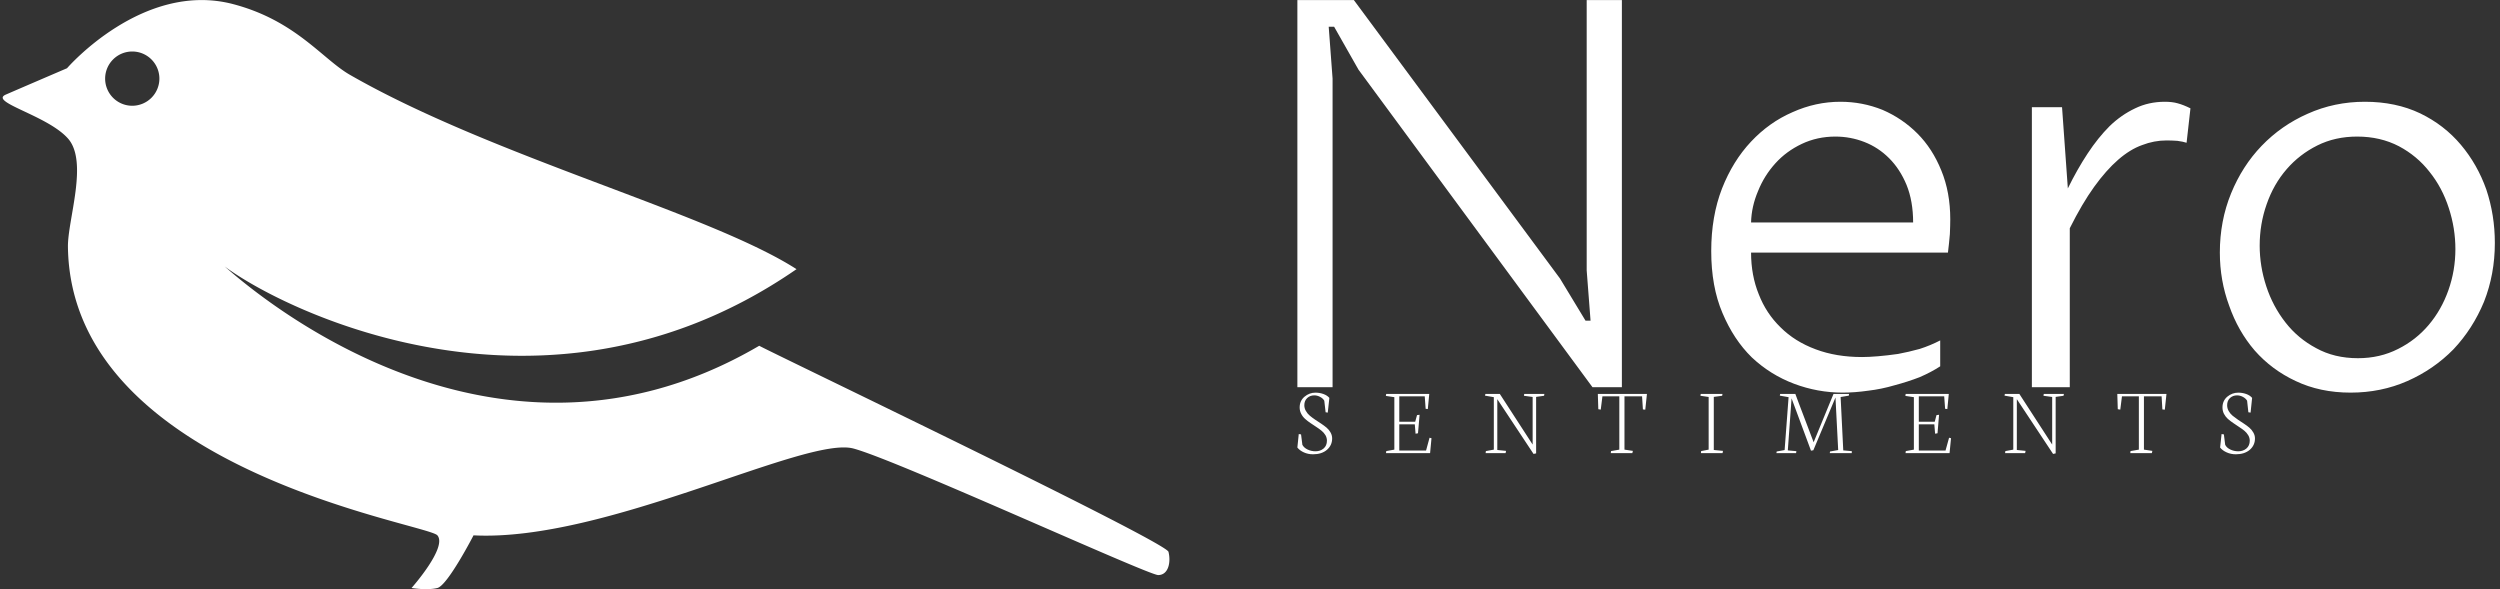 <svg data-v-423bf9ae="" xmlns="http://www.w3.org/2000/svg" viewBox="0 0 382 90" class="iconLeftSlogan"><rect x="0" y="0" width="382" height="90" fill="#333333" stroke="none"/><!----><!----><!----><g data-v-423bf9ae="" id="898585cb-9d08-4a06-ab11-75c42b215dd5" fill="white" transform="matrix(5.91,0,0,5.91,189.374,-21.447)"><path d="M2.41 13.64L1.50 13.64L1.50 3.63L2.96 3.63L8.29 10.83L8.95 11.92L9.08 11.92L8.98 10.62L8.98 3.63L9.89 3.63L9.89 13.64L9.13 13.64L3.08 5.43L2.45 4.32L2.31 4.32L2.41 5.66L2.41 13.64ZM18.12 12.43L18.12 13.10L18.12 13.10Q17.89 13.25 17.59 13.38L17.59 13.38L17.59 13.38Q17.28 13.50 16.94 13.59L16.94 13.59L16.94 13.59Q16.60 13.69 16.26 13.73L16.26 13.73L16.26 13.73Q15.91 13.78 15.60 13.78L15.60 13.78L15.60 13.78Q14.95 13.78 14.34 13.55L14.34 13.55L14.34 13.55Q13.73 13.32 13.25 12.87L13.25 12.87L13.25 12.87Q12.78 12.41 12.49 11.72L12.49 11.72L12.49 11.72Q12.20 11.04 12.20 10.12L12.20 10.12L12.20 10.12Q12.20 9.22 12.48 8.50L12.48 8.50L12.48 8.50Q12.76 7.79 13.23 7.29L13.23 7.29L13.23 7.29Q13.70 6.79 14.30 6.53L14.30 6.53L14.30 6.53Q14.90 6.26 15.54 6.26L15.54 6.26L15.54 6.26Q16.11 6.26 16.63 6.47L16.63 6.47L16.63 6.47Q17.14 6.69 17.53 7.08L17.53 7.08L17.53 7.08Q17.92 7.47 18.15 8.04L18.15 8.04L18.15 8.04Q18.38 8.60 18.38 9.30L18.38 9.30L18.38 9.30Q18.38 9.45 18.37 9.68L18.37 9.68L18.37 9.68Q18.35 9.92 18.32 10.16L18.32 10.16L13.23 10.16L13.23 10.16Q13.23 10.75 13.43 11.24L13.43 11.24L13.43 11.24Q13.62 11.73 13.99 12.09L13.99 12.09L13.99 12.09Q14.36 12.46 14.90 12.66L14.90 12.66L14.90 12.66Q15.43 12.86 16.10 12.86L16.10 12.86L16.10 12.86Q16.27 12.86 16.51 12.84L16.51 12.84L16.51 12.84Q16.75 12.82 17.03 12.78L17.03 12.78L17.03 12.78Q17.30 12.73 17.59 12.65L17.59 12.65L17.59 12.65Q17.87 12.56 18.12 12.43L18.12 12.43ZM13.23 9.38L17.42 9.38L17.42 9.38Q17.42 8.83 17.25 8.41L17.25 8.41L17.25 8.41Q17.08 8.00 16.80 7.72L16.80 7.72L16.80 7.72Q16.52 7.44 16.16 7.30L16.16 7.30L16.16 7.30Q15.80 7.16 15.41 7.16L15.41 7.16L15.41 7.16Q14.94 7.16 14.54 7.35L14.54 7.35L14.54 7.35Q14.14 7.54 13.86 7.85L13.86 7.85L13.86 7.85Q13.57 8.17 13.41 8.57L13.41 8.57L13.41 8.57Q13.24 8.97 13.23 9.38L13.23 9.38ZM20.49 13.64L20.49 6.40L21.27 6.40L21.42 8.50L21.42 8.50Q21.66 8.01 21.93 7.60L21.93 7.60L21.93 7.60Q22.20 7.19 22.50 6.89L22.50 6.89L22.50 6.89Q22.80 6.60 23.16 6.43L23.16 6.43L23.16 6.43Q23.51 6.26 23.93 6.26L23.93 6.26L23.93 6.26Q24.12 6.26 24.26 6.30L24.26 6.30L24.26 6.30Q24.41 6.34 24.59 6.43L24.59 6.43L24.49 7.32L24.49 7.32Q24.40 7.29 24.25 7.27L24.25 7.27L24.25 7.27Q24.10 7.26 23.97 7.26L23.97 7.26L23.97 7.26Q23.65 7.26 23.34 7.38L23.34 7.38L23.34 7.38Q23.03 7.49 22.72 7.76L22.72 7.76L22.72 7.76Q22.41 8.03 22.10 8.46L22.10 8.46L22.10 8.46Q21.79 8.89 21.47 9.53L21.47 9.53L21.47 13.64L20.49 13.64ZM28.73 13.78L28.73 13.78L28.73 13.78Q27.94 13.78 27.31 13.48L27.31 13.48L27.31 13.48Q26.69 13.19 26.25 12.69L26.25 12.69L26.25 12.69Q25.82 12.19 25.59 11.53L25.59 11.53L25.59 11.53Q25.35 10.88 25.35 10.16L25.35 10.16L25.35 10.16Q25.35 9.34 25.64 8.63L25.64 8.63L25.64 8.63Q25.93 7.92 26.43 7.40L26.43 7.40L26.43 7.40Q26.94 6.87 27.62 6.57L27.62 6.57L27.62 6.57Q28.31 6.26 29.10 6.26L29.10 6.26L29.10 6.26Q29.90 6.26 30.53 6.56L30.53 6.56L30.53 6.56Q31.15 6.86 31.58 7.37L31.58 7.37L31.58 7.37Q32.01 7.88 32.24 8.53L32.24 8.53L32.24 8.53Q32.46 9.19 32.46 9.91L32.46 9.91L32.46 9.91Q32.46 10.72 32.18 11.43L32.18 11.43L32.18 11.43Q31.89 12.13 31.39 12.66L31.39 12.66L31.39 12.66Q30.88 13.18 30.20 13.48L30.20 13.48L30.20 13.48Q29.52 13.78 28.73 13.78ZM28.92 12.89L28.92 12.89L28.92 12.89Q29.49 12.89 29.96 12.65L29.96 12.65L29.96 12.65Q30.42 12.42 30.75 12.03L30.75 12.03L30.75 12.03Q31.08 11.64 31.26 11.13L31.26 11.13L31.26 11.13Q31.44 10.62 31.44 10.07L31.44 10.07L31.44 10.07Q31.44 9.53 31.27 9.01L31.27 9.01L31.27 9.01Q31.10 8.48 30.77 8.07L30.77 8.07L30.77 8.07Q30.45 7.66 29.98 7.41L29.98 7.41L29.98 7.41Q29.50 7.16 28.90 7.16L28.90 7.16L28.90 7.16Q28.33 7.16 27.87 7.39L27.87 7.39L27.87 7.39Q27.41 7.62 27.08 8.00L27.08 8.00L27.08 8.00Q26.74 8.39 26.56 8.91L26.56 8.91L26.56 8.91Q26.38 9.42 26.38 9.98L26.38 9.98L26.38 9.98Q26.38 10.51 26.55 11.03L26.55 11.03L26.55 11.03Q26.72 11.55 27.05 11.97L27.05 11.97L27.05 11.97Q27.37 12.38 27.84 12.63L27.84 12.63L27.84 12.63Q28.31 12.89 28.92 12.89Z"></path></g><!----><g data-v-423bf9ae="" id="c250a9cb-0a6e-4de7-9976-c4ddf78f3c7f" transform="matrix(1.848,0,0,1.848,-2.417,-51.734)" stroke="none" fill="white"><switch><g><path d="M97.923 73.621c-.213-.854-33.235-16.661-33.839-17.038C40.333 70.5 18.92 49.136 18.92 49.136 20 51 44.25 66.083 67.167 50.25c-7.211-4.633-25.094-9.28-36.927-16.069-2.268-1.302-4.485-4.485-9.646-5.843-7.465-1.968-13.745 5.299-13.745 5.299s-2.99 1.281-5.055 2.176c-1.439.625 3.422 1.709 5.131 3.631 1.709 1.922-.03 6.728 0 8.97.25 18.449 29.692 22.857 30.547 23.845.854.991-2.136 4.353-2.136 4.353s1.281.219 2.136 0c.854-.209 2.99-4.353 2.99-4.353 10.893.564 27.414-8.229 31.401-7.181 3.544.931 24.353 10.465 25.207 10.465.853 0 1.067-1.067.853-1.922zM12.244 36.739a2.243 2.243 0 1 1 2.243-2.243 2.248 2.248 0 0 1-2.243 2.243z"></path></g></switch></g><!----><g data-v-423bf9ae="" id="f858395c-4ee3-4cc7-95cc-7489d81e91d4" fill="white" transform="matrix(1.063,0,0,1.063,197.865,53.927)"><path d="M0.35 13.60L0.35 13.60L0.55 11.66L0.88 11.71L1.07 13.21L1.07 13.21Q1.30 13.64 1.83 13.89L1.83 13.89L1.83 13.89Q2.36 14.14 2.96 14.14L2.96 14.14L2.96 14.14Q3.64 14.14 4.12 13.74L4.12 13.74L4.12 13.74Q4.60 13.33 4.60 12.61L4.60 12.61L4.60 12.61Q4.60 12.20 4.39 11.83L4.39 11.83L4.39 11.83Q4.17 11.46 3.82 11.18L3.82 11.18L3.82 11.18Q3.48 10.90 3.06 10.63L3.06 10.63L3.06 10.63Q2.64 10.36 2.22 10.07L2.22 10.07L2.22 10.07Q1.80 9.79 1.46 9.48L1.46 9.48L1.46 9.48Q1.11 9.17 0.90 8.75L0.90 8.75L0.90 8.75Q0.68 8.33 0.68 7.84L0.68 7.84L0.68 7.84Q0.68 6.88 1.38 6.29L1.38 6.29L1.38 6.29Q2.07 5.71 2.95 5.71L2.95 5.71L2.95 5.71Q3.54 5.71 4.08 5.90L4.08 5.90L4.08 5.90Q4.62 6.09 4.95 6.46L4.95 6.46L4.72 8.58L4.41 8.53L4.22 6.87L4.22 6.87Q4.04 6.54 3.62 6.32L3.62 6.32L3.62 6.32Q3.21 6.10 2.78 6.10L2.78 6.10L2.78 6.10Q2.18 6.10 1.77 6.48L1.77 6.48L1.77 6.48Q1.35 6.87 1.35 7.52L1.35 7.52L1.35 7.52Q1.35 7.96 1.58 8.35L1.58 8.35L1.58 8.35Q1.80 8.74 2.15 9.03L2.15 9.03L2.15 9.03Q2.50 9.32 2.93 9.61L2.93 9.61L2.93 9.61Q3.35 9.89 3.78 10.17L3.78 10.17L3.78 10.17Q4.20 10.45 4.56 10.75L4.56 10.75L4.56 10.75Q4.91 11.05 5.13 11.45L5.13 11.45L5.13 11.45Q5.35 11.85 5.35 12.29L5.35 12.29L5.35 12.29Q5.35 13.28 4.60 13.93L4.60 13.93L4.60 13.93Q3.85 14.57 2.60 14.57L2.60 14.57L2.60 14.57Q1.89 14.57 1.29 14.30L1.29 14.30L1.29 14.30Q0.69 14.03 0.35 13.60ZM14.29 6.36L13.07 6.18L13.12 5.89L19.31 5.89L19.10 8.07L18.79 8.03L18.66 6.24L15.00 6.24L15.00 9.89L17.29 9.89L17.55 8.94L17.92 8.89L17.69 11.55L17.34 11.61L17.23 10.26L15.00 10.26L15.00 14.03L18.85 14.03L19.35 12.19L19.63 12.26L19.43 14.40L13.09 14.40L13.13 14.11L14.29 13.90L14.29 6.36ZM28.59 6.36L27.32 6.14L27.38 5.89L29.45 5.89L34.17 13.17L34.17 6.33L32.92 6.16L32.96 5.89L35.86 5.89L35.81 6.16L34.67 6.32L34.67 14.44L34.30 14.52L29.09 6.65L29.09 13.95L30.35 14.08L30.28 14.40L27.41 14.40L27.45 14.11L28.59 13.90L28.59 6.36ZM43.61 8.09L43.54 5.89L50.60 5.89L50.36 8.16L50.02 8.12L49.90 6.24L47.37 6.24L47.37 13.90L48.58 14.08L48.50 14.40L45.40 14.40L45.44 14.11L46.63 13.90L46.63 6.24L44.20 6.24L43.96 8.15L43.61 8.09ZM59.47 6.33L58.29 6.16L58.33 5.89L61.46 5.89L61.41 6.16L60.21 6.32L60.21 13.95L61.53 14.08L61.47 14.40L58.36 14.40L58.39 14.11L59.47 13.90L59.47 6.33ZM72.04 14.40L69.21 14.40L69.25 14.17L70.39 13.96L70.96 6.36L69.70 6.14L69.75 5.89L71.93 5.89L72.41 7.18L74.56 12.84L77.01 6.88L77.42 5.89L79.65 5.89L79.62 6.14L78.44 6.34L78.82 14.01L80.05 14.12L80.04 14.40L76.88 14.40L76.92 14.17L78.09 13.96L77.70 6.41L74.52 13.99L74.18 14.05L71.39 6.53L70.85 14.01L72.08 14.12L72.04 14.40ZM88.97 6.36L87.75 6.18L87.79 5.89L93.99 5.89L93.78 8.07L93.46 8.03L93.33 6.24L89.68 6.24L89.68 9.89L91.97 9.89L92.22 8.94L92.59 8.89L92.37 11.55L92.02 11.61L91.91 10.26L89.68 10.26L89.68 14.03L93.52 14.03L94.03 12.19L94.31 12.26L94.10 14.40L87.77 14.40L87.81 14.11L88.97 13.90L88.97 6.36ZM103.26 6.36L102.00 6.14L102.05 5.89L104.13 5.89L108.85 13.17L108.85 6.33L107.60 6.16L107.64 5.89L110.54 5.89L110.48 6.16L109.35 6.32L109.35 14.44L108.98 14.52L103.77 6.65L103.77 13.95L105.03 14.08L104.96 14.40L102.08 14.40L102.12 14.11L103.26 13.90L103.26 6.36ZM118.28 8.09L118.21 5.89L125.28 5.89L125.04 8.16L124.69 8.12L124.58 6.24L122.04 6.24L122.04 13.90L123.25 14.08L123.18 14.40L120.08 14.40L120.11 14.11L121.31 13.90L121.31 6.24L118.88 6.24L118.64 8.15L118.28 8.09ZM132.99 13.60L132.99 13.60L133.20 11.66L133.53 11.71L133.72 13.21L133.72 13.21Q133.94 13.64 134.47 13.89L134.47 13.89L134.47 13.89Q135.00 14.14 135.60 14.14L135.60 14.14L135.60 14.14Q136.29 14.14 136.77 13.74L136.77 13.74L136.77 13.74Q137.25 13.33 137.25 12.61L137.25 12.61L137.25 12.61Q137.25 12.20 137.03 11.83L137.03 11.83L137.03 11.83Q136.81 11.46 136.47 11.18L136.47 11.18L136.47 11.18Q136.12 10.90 135.70 10.63L135.70 10.63L135.70 10.63Q135.28 10.36 134.87 10.07L134.87 10.07L134.87 10.07Q134.45 9.79 134.10 9.48L134.10 9.48L134.10 9.48Q133.76 9.17 133.54 8.75L133.54 8.75L133.54 8.75Q133.33 8.33 133.33 7.84L133.33 7.84L133.33 7.84Q133.33 6.88 134.02 6.29L134.02 6.29L134.02 6.29Q134.72 5.71 135.60 5.71L135.60 5.71L135.60 5.71Q136.19 5.71 136.73 5.90L136.73 5.90L136.73 5.90Q137.27 6.09 137.59 6.46L137.59 6.46L137.37 8.58L137.05 8.53L136.87 6.87L136.87 6.87Q136.68 6.54 136.27 6.32L136.27 6.32L136.27 6.32Q135.85 6.10 135.42 6.10L135.42 6.10L135.42 6.10Q134.83 6.10 134.41 6.48L134.41 6.48L134.41 6.48Q134.00 6.87 134.00 7.52L134.00 7.52L134.00 7.52Q134.00 7.96 134.22 8.35L134.22 8.35L134.22 8.35Q134.44 8.74 134.79 9.03L134.79 9.03L134.79 9.03Q135.15 9.32 135.57 9.61L135.57 9.61L135.57 9.61Q135.99 9.89 136.42 10.17L136.42 10.17L136.42 10.17Q136.85 10.45 137.20 10.75L137.20 10.75L137.20 10.75Q137.55 11.05 137.77 11.45L137.77 11.45L137.77 11.45Q138.00 11.85 138.00 12.29L138.00 12.29L138.00 12.29Q138.00 13.28 137.25 13.93L137.25 13.93L137.25 13.93Q136.49 14.57 135.25 14.57L135.25 14.57L135.25 14.57Q134.54 14.57 133.94 14.30L133.94 14.30L133.94 14.30Q133.33 14.03 132.99 13.60Z"></path></g></svg>